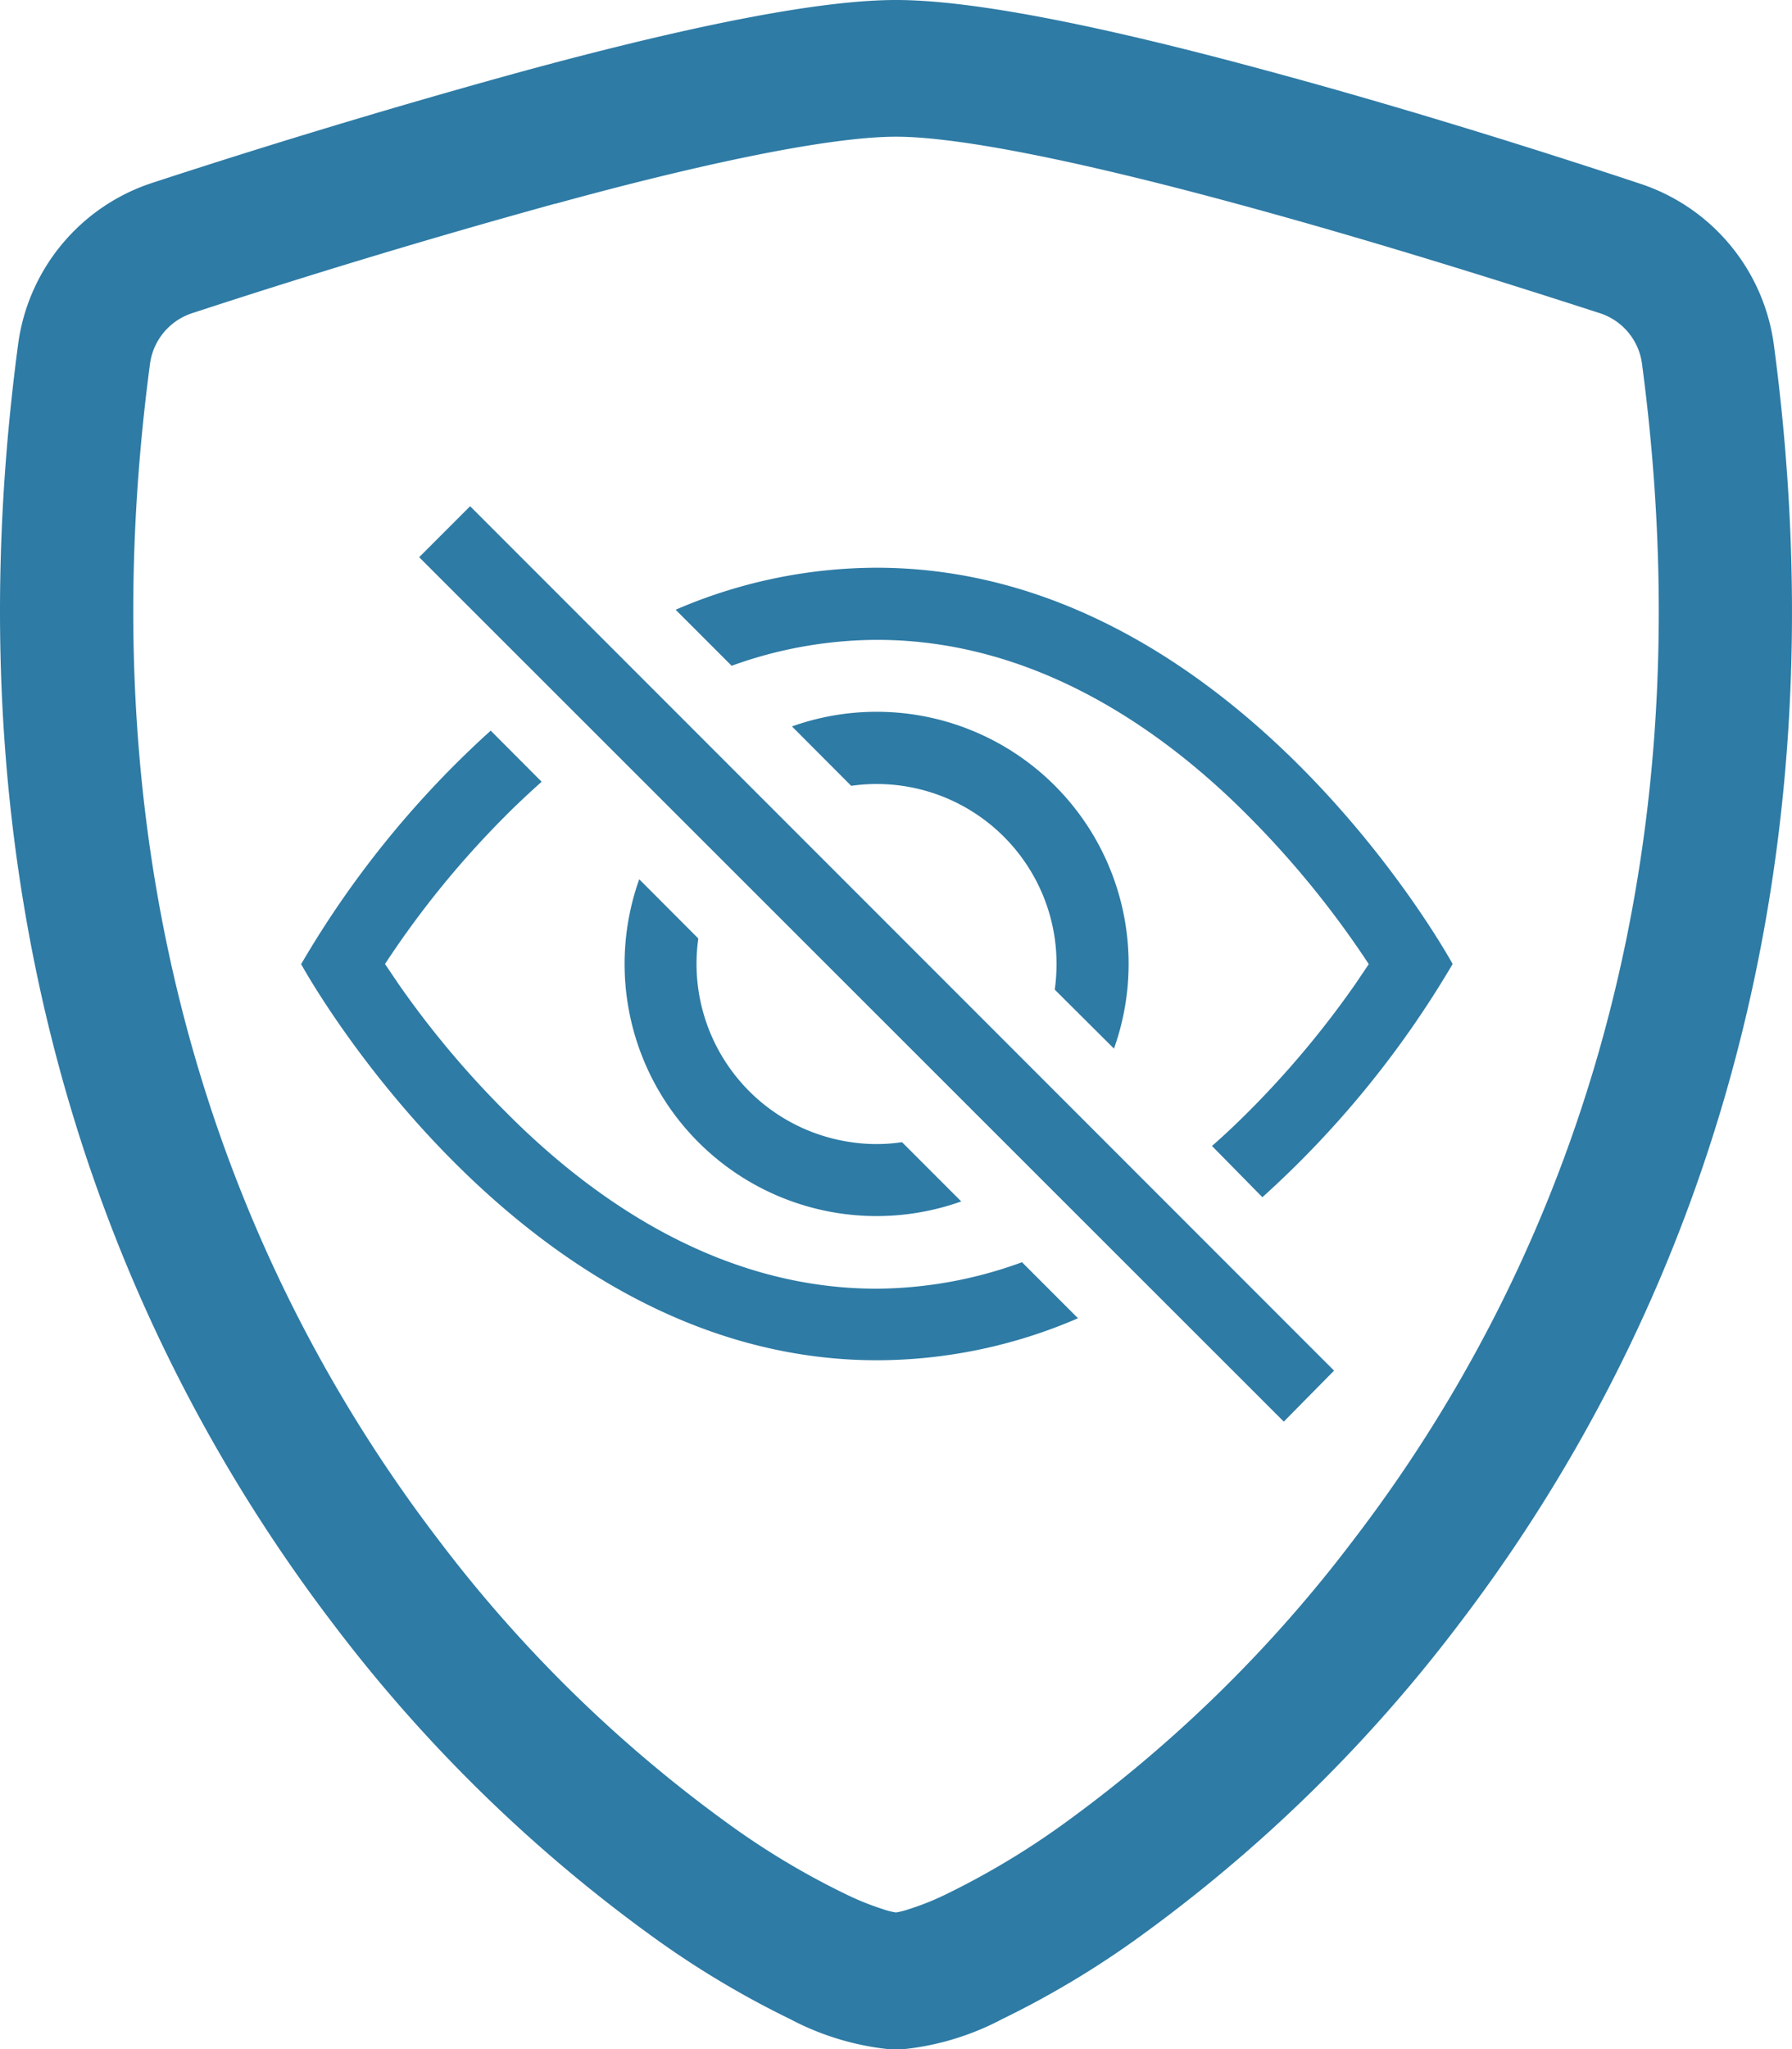 <svg xmlns="http://www.w3.org/2000/svg" viewBox="0 0 128 146.29"><g id="Layer_2" data-name="Layer 2"><g id="Layer_1-2" data-name="Layer 1"><path d="M39.66,14.54q-13.06,3.6-25.94,7.82a4.42,4.42,0,0,0-3,3.57c-5.06,38,6.64,65.74,20.6,84a97.8,97.8,0,0,0,20.91,20.42,55.31,55.31,0,0,0,8.17,4.87,19.87,19.87,0,0,0,2.68,1.08,5,5,0,0,0,.92.23,5.51,5.51,0,0,0,.91-.23,19.4,19.4,0,0,0,2.69-1.08,56.74,56.74,0,0,0,8.17-4.87,97.8,97.8,0,0,0,20.91-20.42c14-18.25,25.66-46,20.6-84a4.4,4.4,0,0,0-3-3.57c-6-1.94-16-5.12-25.94-7.81C78.19,11.79,68.85,9.76,64,9.76s-14.19,2-24.34,4.79ZM37.23,5.12C47.15,2.42,57.69,0,64,0S80.85,2.42,90.77,5.12c10.15,2.74,20.38,6,26.4,8a14.08,14.08,0,0,1,9.54,11.54c5.45,40.94-7.19,71.27-22.54,91.34a107.81,107.81,0,0,1-23,22.43,65.64,65.64,0,0,1-9.58,5.71,19.34,19.34,0,0,1-7.58,2.2,19.39,19.39,0,0,1-7.58-2.2,65.64,65.64,0,0,1-9.58-5.71,107.81,107.81,0,0,1-23-22.43C8.48,95.88-4.16,65.55,1.29,24.61a14.08,14.08,0,0,1,9.54-11.54Q23.94,8.78,37.23,5.12Z" style="fill:#2e7ba5"/><path d="M90.17,85.47a70.48,70.48,0,0,0,13.59-16.65S88.33,40.53,62.61,40.53a36.35,36.35,0,0,0-14.35,3l4,4a30.7,30.7,0,0,1,10.39-1.85c10.91,0,20,6,26.58,12.64a67.89,67.89,0,0,1,8.54,10.51l-1,1.48a67.69,67.69,0,0,1-7.54,9c-.85.85-1.73,1.69-2.66,2.5Z" style="fill:#2e7ba5"/><path d="M79.57,74.86a18,18,0,0,0-23-23l4.23,4.24A12.85,12.85,0,0,1,75.34,67a13.13,13.13,0,0,1,0,3.65ZM64.43,81.54l4.23,4.23a18,18,0,0,1-23-23L49.88,67A12.86,12.86,0,0,0,60.79,81.54,12.34,12.34,0,0,0,64.43,81.54Z" style="fill:#2e7ba5"/><path d="M38.7,55.8c-.93.83-1.82,1.66-2.66,2.51A66.75,66.75,0,0,0,27.5,68.82l1,1.48a66.92,66.92,0,0,0,7.54,9C42.66,86,51.72,92,62.61,92A30.63,30.63,0,0,0,73,90.11l4,4a36.31,36.31,0,0,1-14.35,3c-25.71,0-41.14-28.28-41.14-28.28A70,70,0,0,1,35.05,52.16l3.64,3.65Zm53,45.69L29.94,39.78l3.64-3.64L95.29,97.85Z" style="fill:#2e7ba5"/></g></g></svg>